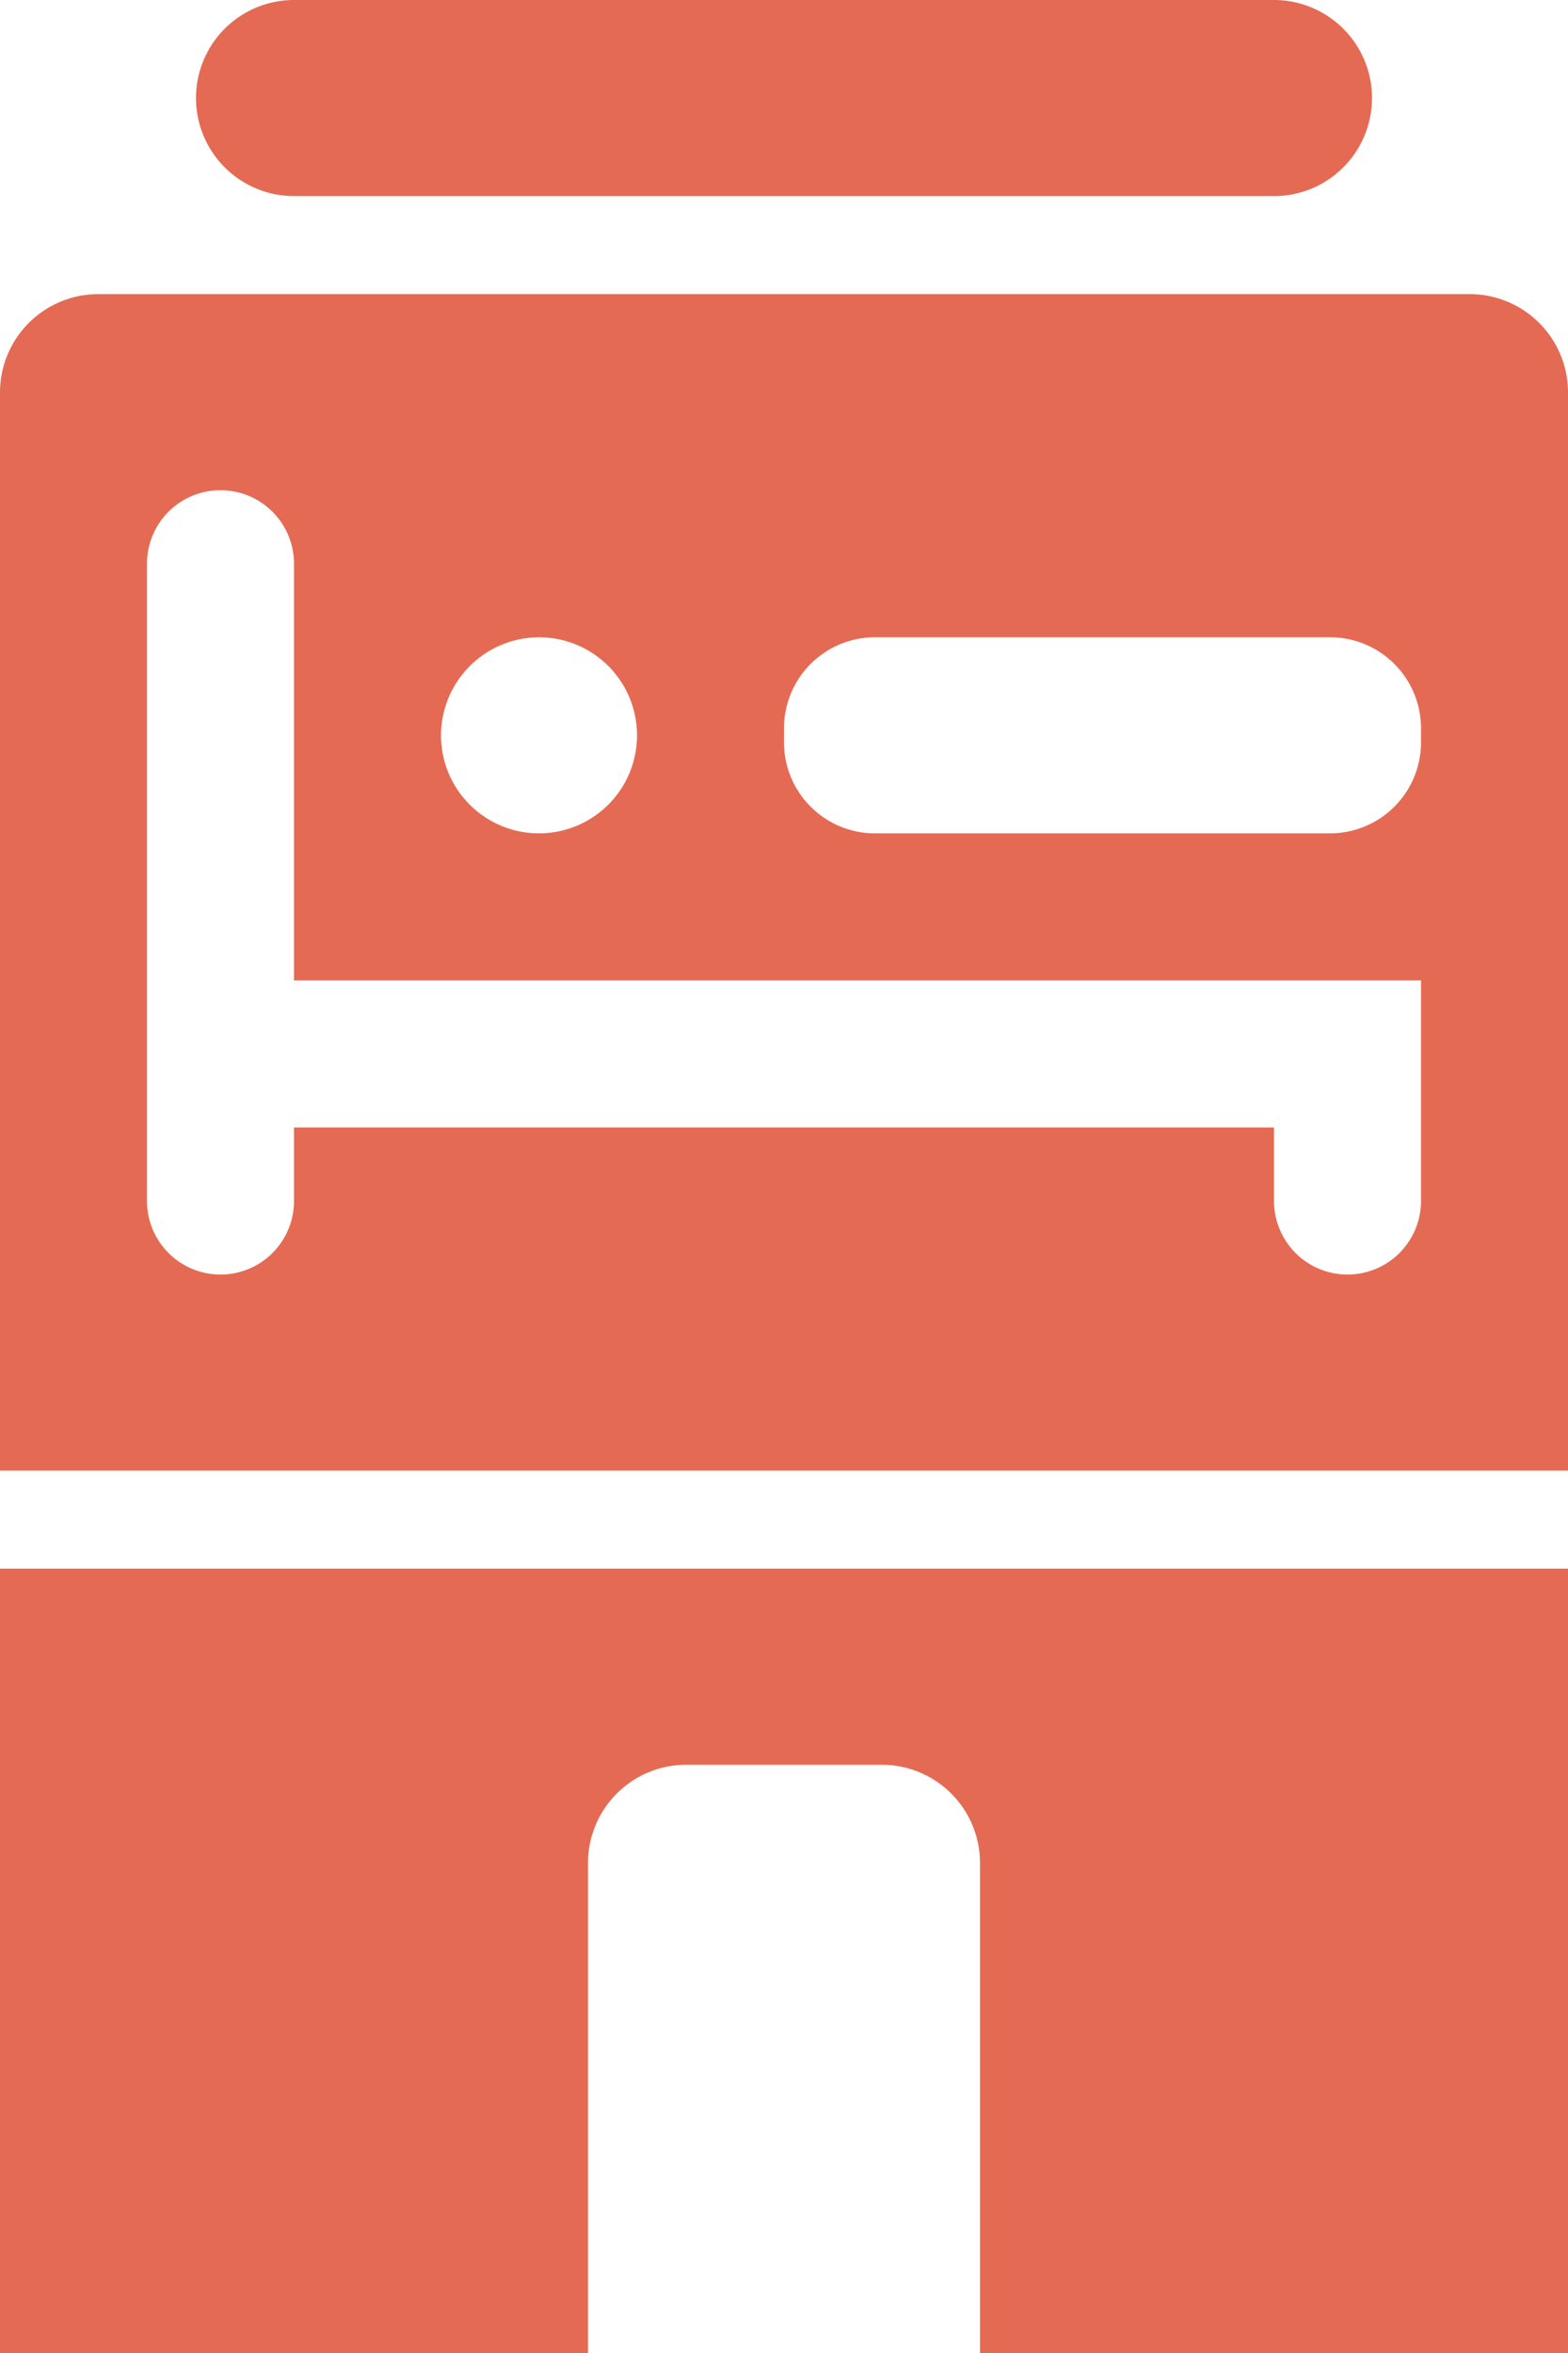 <?xml version="1.0" encoding="UTF-8"?>
<svg xmlns="http://www.w3.org/2000/svg" viewBox="0 0 32 48"><g fill="#418fde" data-name="Layer 2"><path d="M30 6H2a2.006 2.006 0 0 0-2 2v22h32V8a2.006 2.006 0 0 0-2-2zm-19 7a2 2 0 1 1-2 2 2.006 2.006 0 0 1 2-2zm18 11.5a1.5 1.5 0 0 1-3 0V23H6v1.5a1.5 1.5 0 0 1-3 0v-13a1.5 1.5 0 0 1 3 0V20h23zm0-9.36A1.857 1.857 0 0 1 27.14 17h-9.28A1.857 1.857 0 0 1 16 15.14v-.28A1.857 1.857 0 0 1 17.86 13h9.28A1.857 1.857 0 0 1 29 14.86zM6 4h20a2 2 0 0 0 0-4H6a2 2 0 0 0 0 4zM0 48h12V38a2.006 2.006 0 0 1 2-2h4a2.006 2.006 0 0 1 2 2v10h12V32H0z" style="fill: #e56a54;"/></g></svg>
